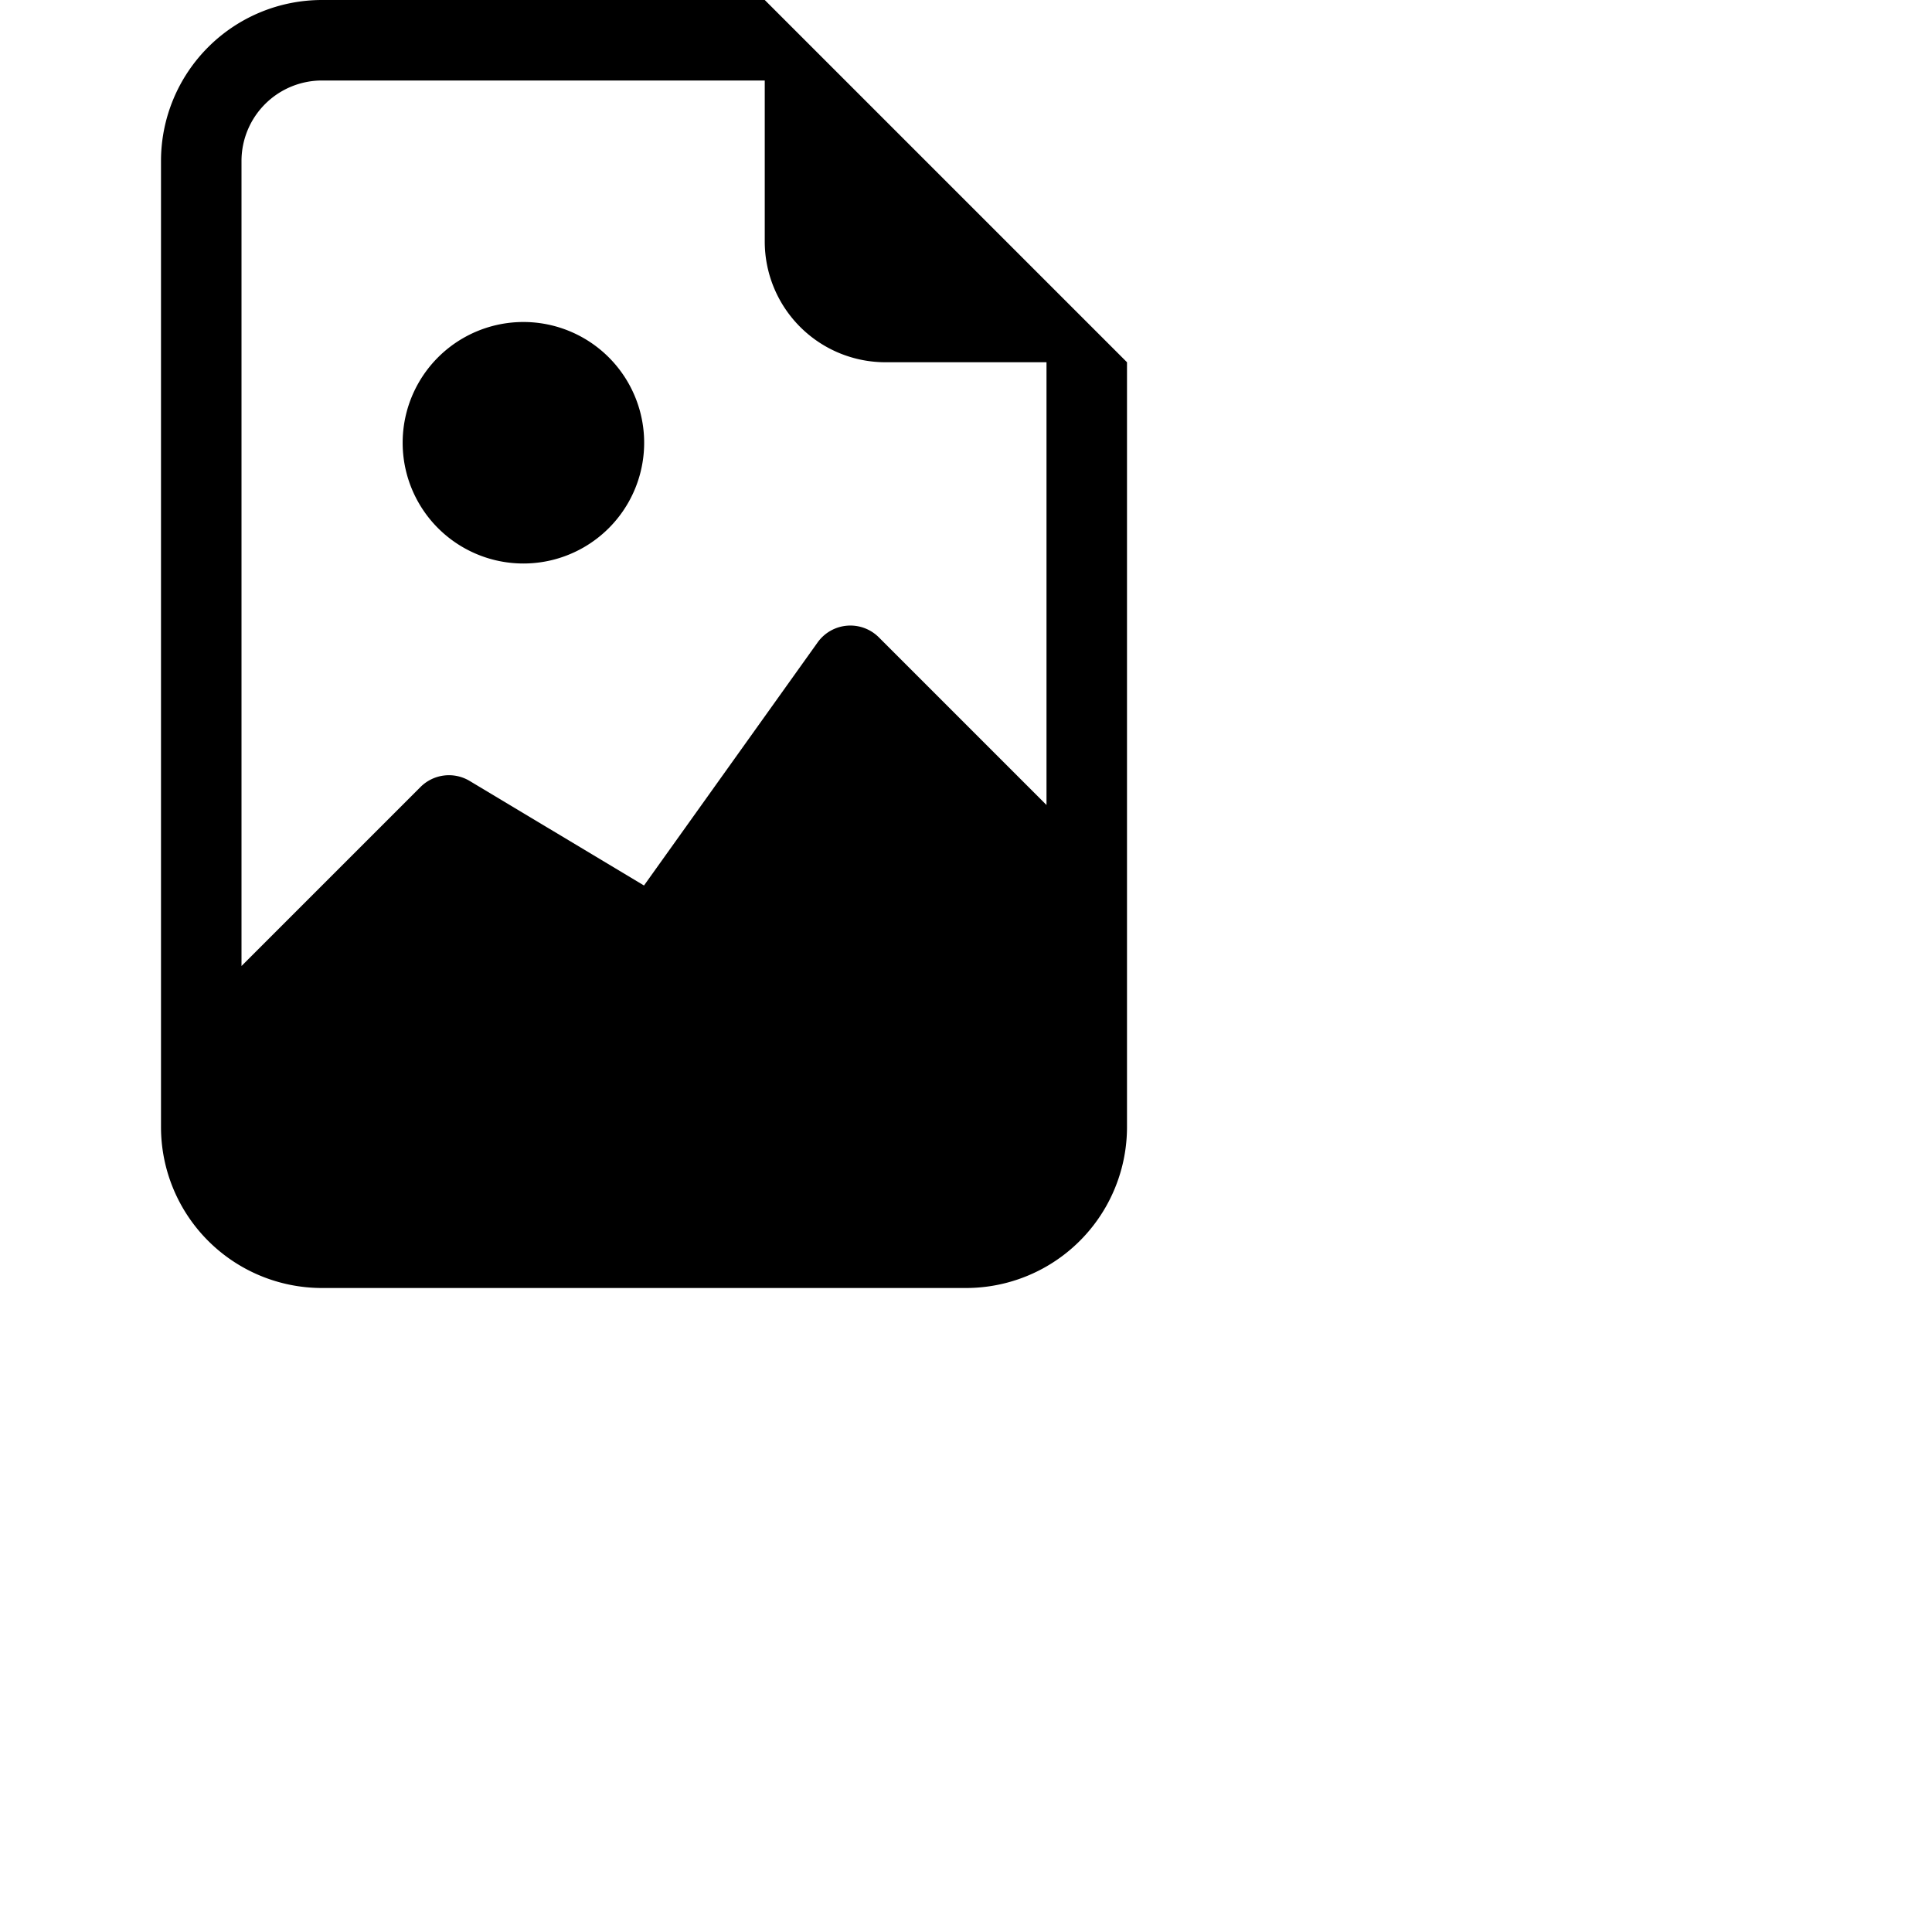 <svg xmlns="http://www.w3.org/2000/svg" fill="currentColor" class="bi bi-file-earmark-image" viewBox="0 0 24 24">
  <path d="M6.502 7a1.5 1.5 0 1 0 0-3 1.5 1.5 0 0 0 0 3"/>
  <path d="M14 14a2 2 0 0 1-2 2H4a2 2 0 0 1-2-2V2a2 2 0 0 1 2-2h5.5L14 4.5zM4 1a1 1 0 0 0-1 1v10l2.224-2.224a.5.5 0 0 1 .61-.075L8 11l2.157-3.02a.5.5 0 0 1 .76-.063L13 10V4.5h-2A1.5 1.5 0 0 1 9.5 3V1z"/>
</svg>